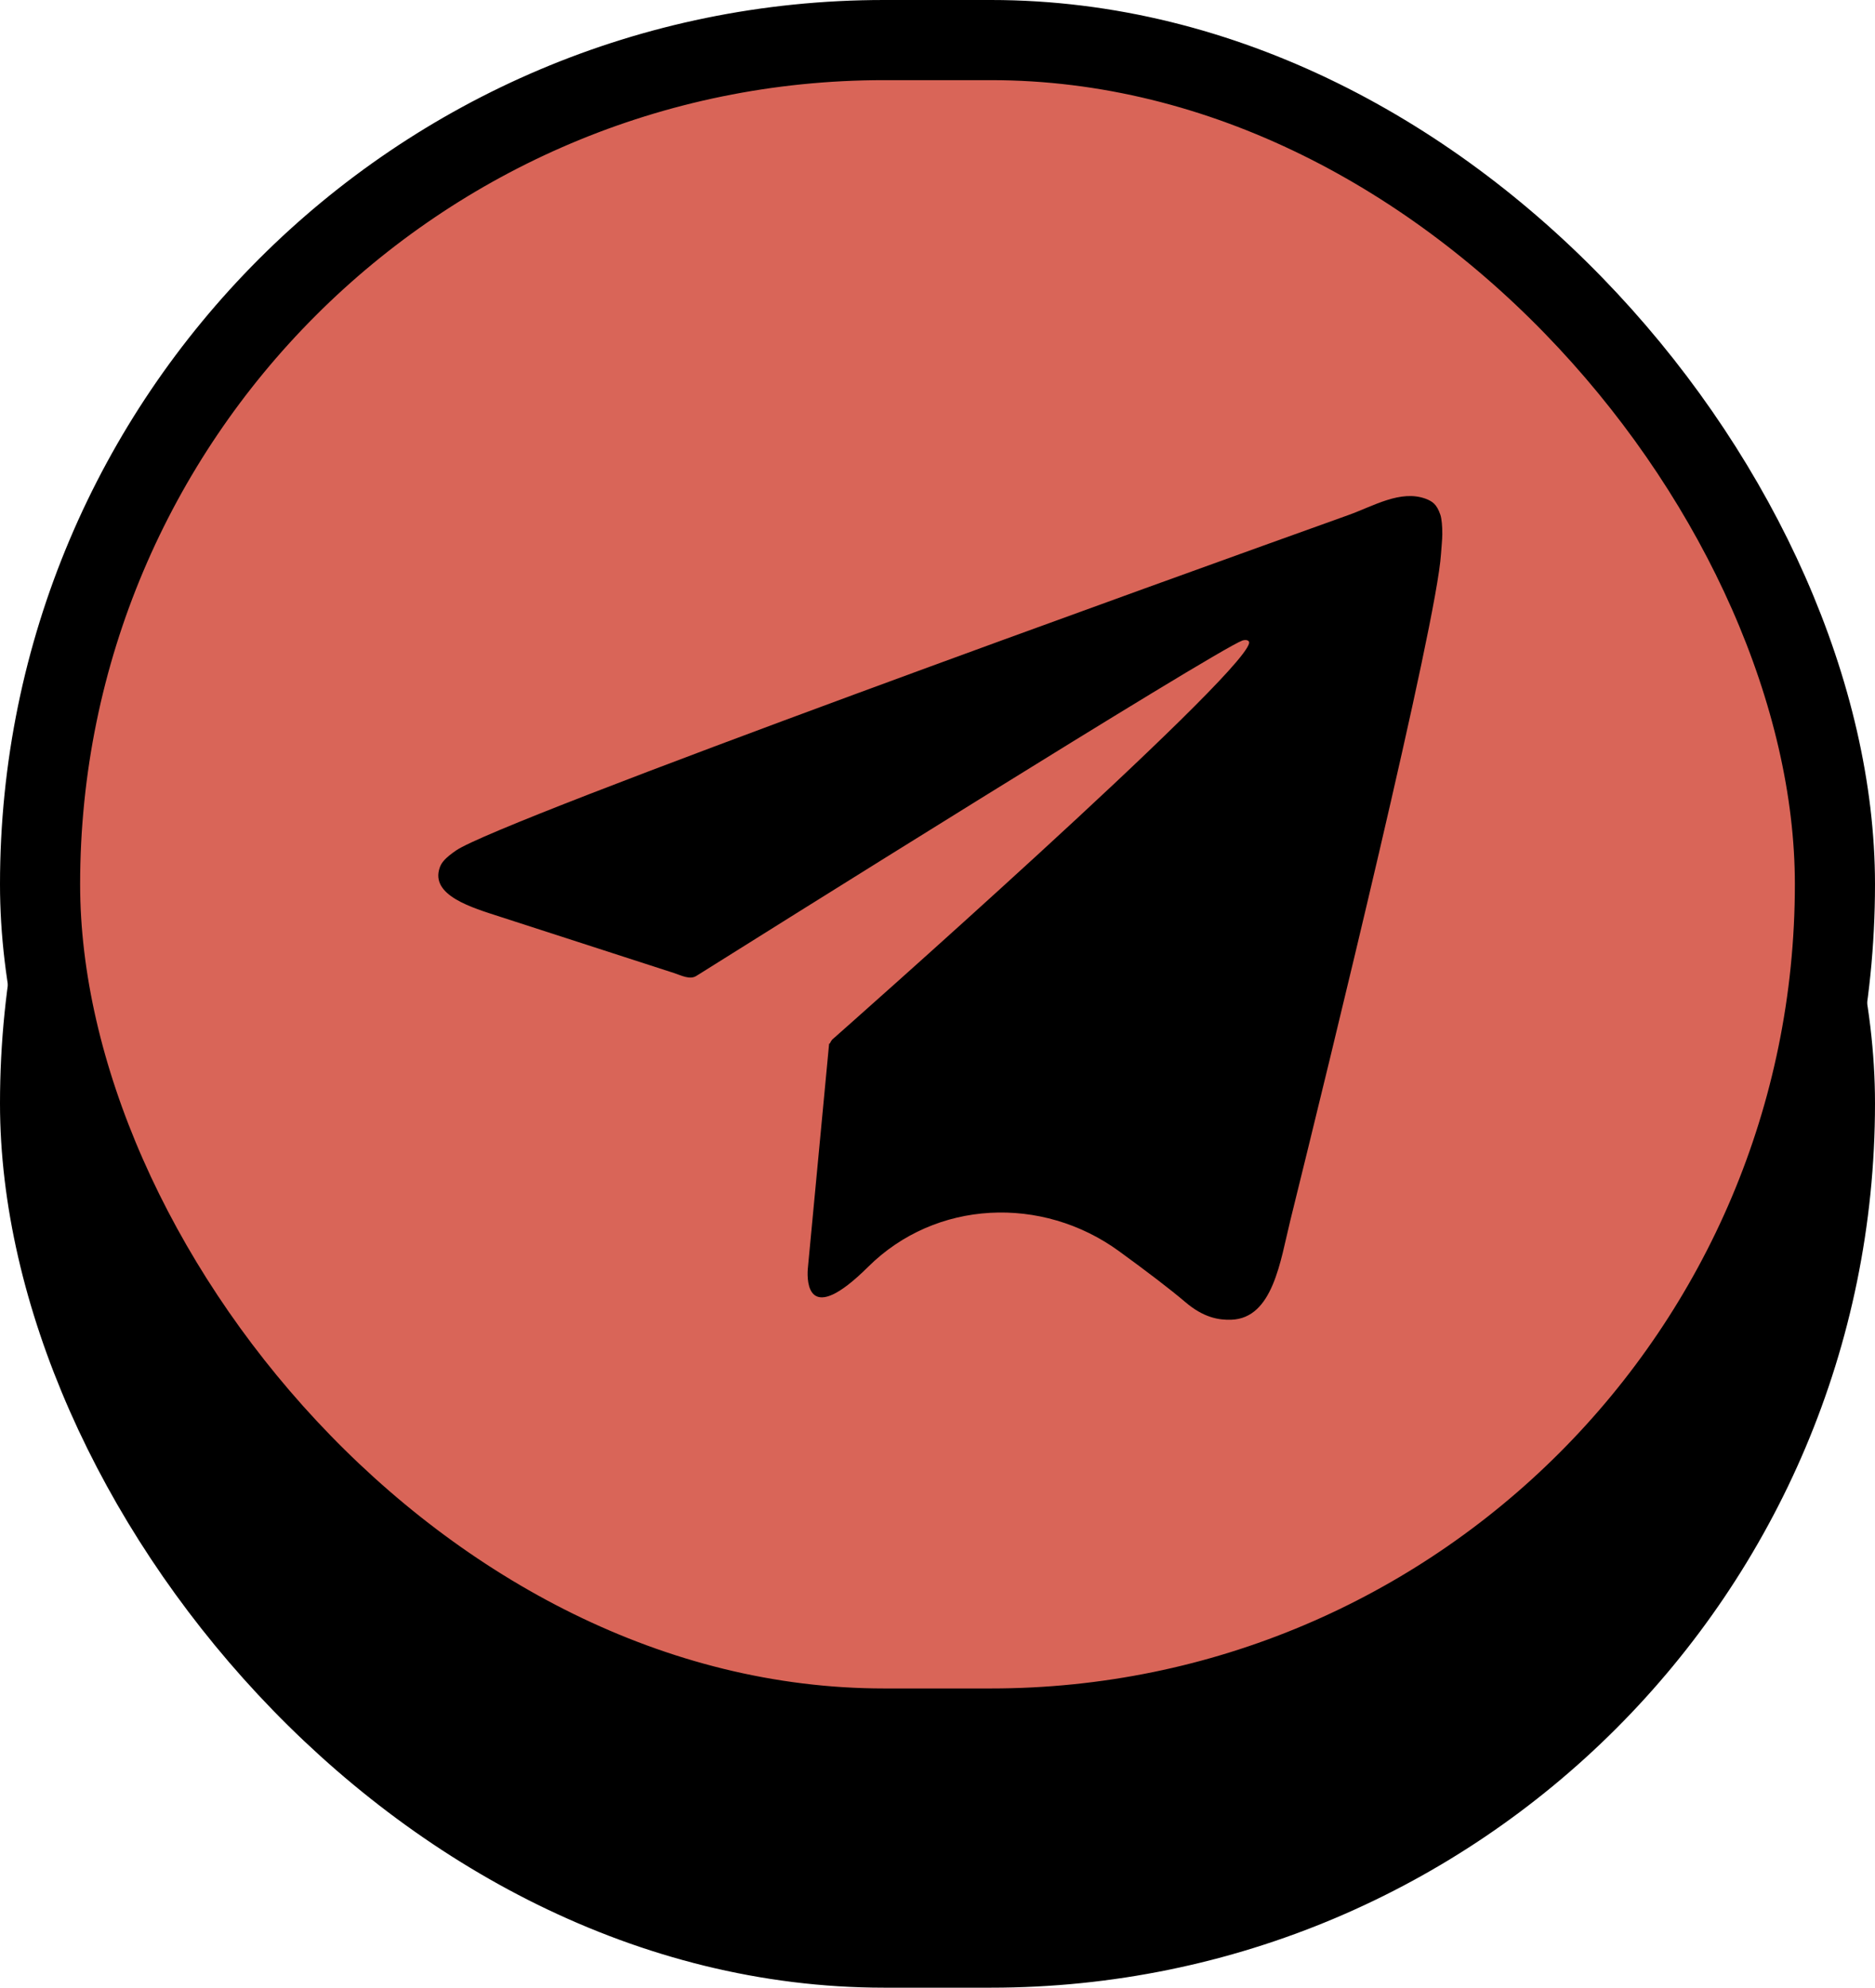 <svg width="351" height="372" viewBox="0 0 351 372" fill="none" xmlns="http://www.w3.org/2000/svg">
<rect x="7.5" y="48.5" width="336" height="316" rx="158" fill="black" stroke="black" stroke-width="15"/>
<rect x="7.5" y="7.5" width="336" height="316" rx="158" fill="#D96558" stroke="black" stroke-width="15"/>
<path d="M269.63 96.327C268.957 94.357 268.152 93.838 266.896 93.346V93.346C262.187 91.612 257.134 94.707 252.41 96.4C220.769 107.739 93.599 153.481 85.364 159.176C83.338 160.576 82.659 161.405 82.322 162.365V162.365C80.475 167.605 88.409 169.884 93.695 171.595L126.145 182.098C127.526 182.545 129.146 183.426 130.366 182.64V182.64C140.025 176.573 227.542 121.71 232.589 119.869C233.385 119.636 233.975 119.895 233.819 120.44C231.813 127.44 156.905 193.578 155.798 194.556C155.764 194.586 155.771 194.585 155.744 194.621C155.661 194.732 155.472 195 155.332 195.302C155.322 195.325 155.294 195.335 155.272 195.323V195.323C155.244 195.308 155.211 195.327 155.208 195.358L151.298 236.634C151.268 236.954 151.231 237.269 151.21 237.589C151.064 239.789 151.121 248.404 162.494 237.114V237.114C175.152 224.53 195.066 223.667 209.496 234.174C214.698 237.961 219.075 241.29 221.902 243.699C225.307 246.603 228.155 247.07 230.5 246.992V246.992C238.33 246.708 239.682 235.945 241.563 228.339C249.064 198.009 268.94 116.721 269.753 103.691C269.852 102.109 269.988 101.124 269.998 100.035C270.017 98.531 269.876 97.027 269.63 96.327Z" fill="black"/>
</svg>
